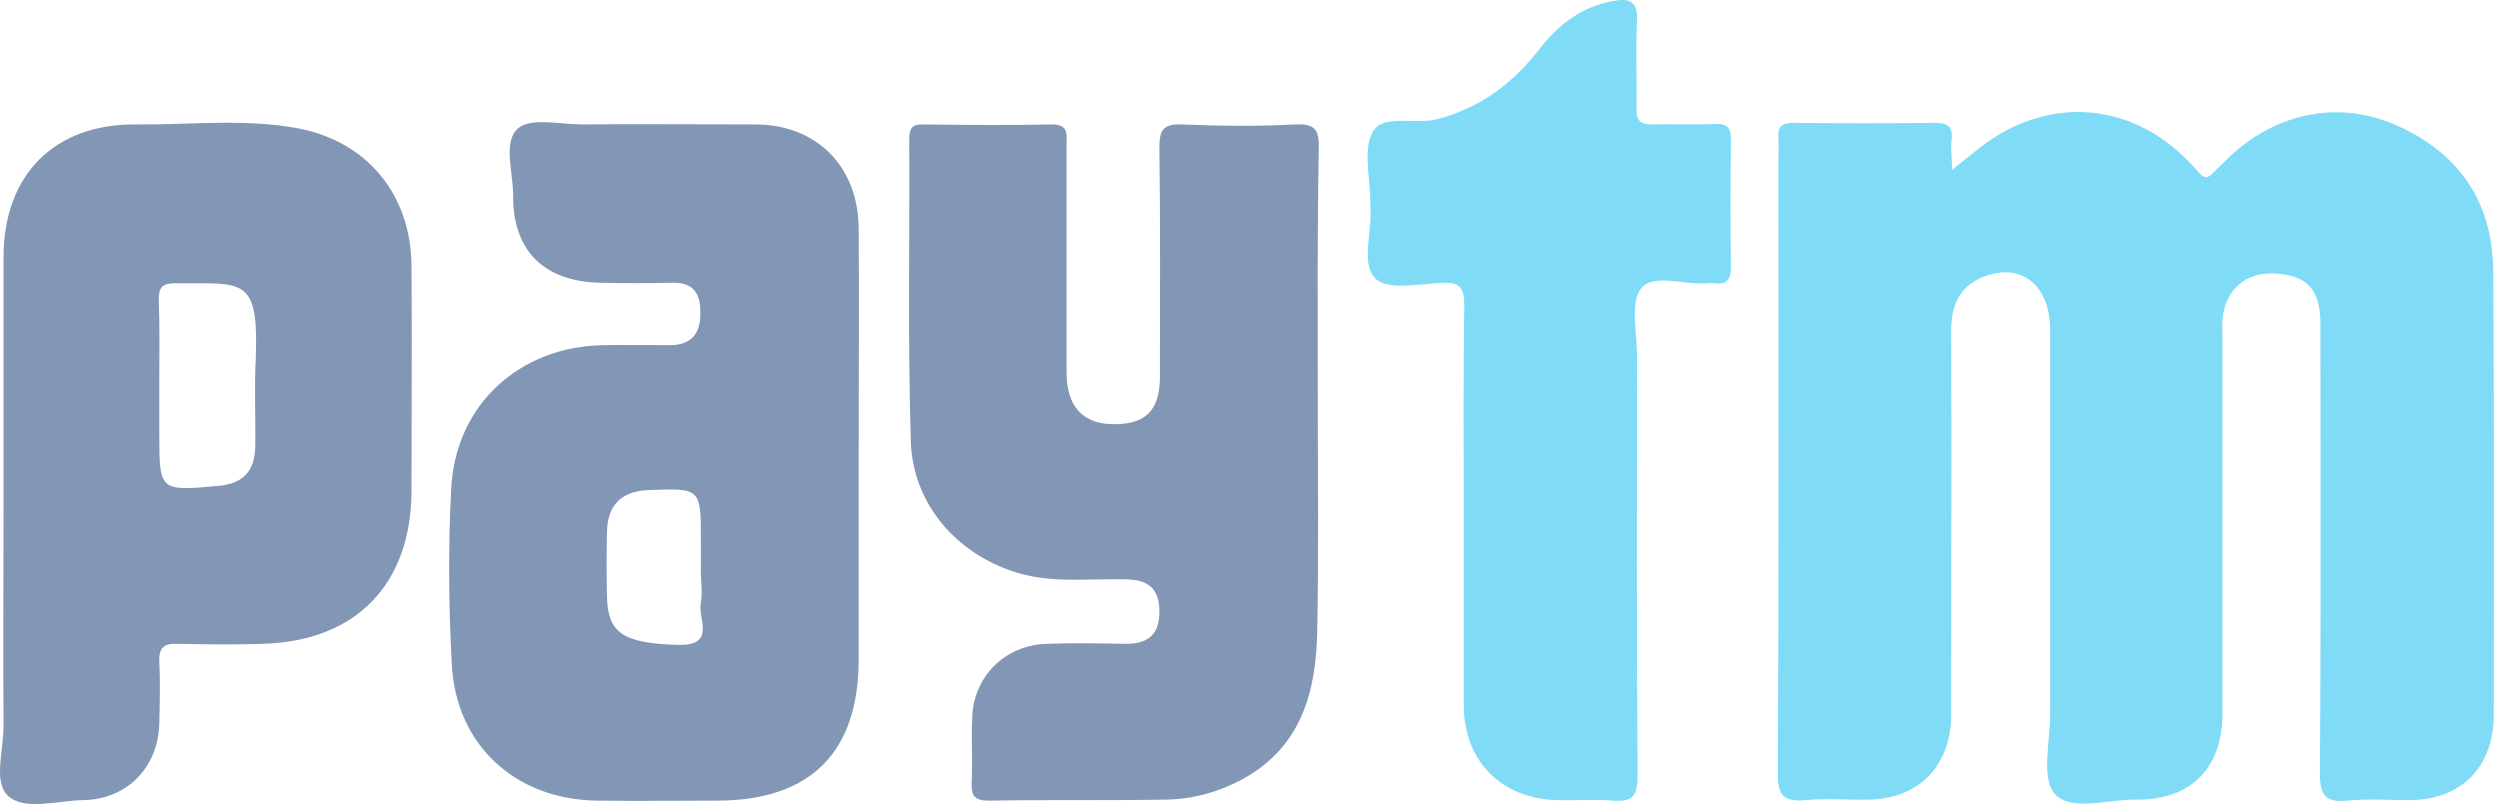 <svg width="71" height="23" viewBox="0 0 71 23" fill="none" xmlns="http://www.w3.org/2000/svg">
<path d="M55.442 4.823C55.735 4.588 55.882 4.471 56.028 4.354C58.064 2.626 60.672 2.816 62.415 4.867C62.591 5.072 62.678 5.086 62.854 4.911C62.971 4.779 63.103 4.676 63.221 4.544C64.583 3.211 66.385 2.816 68.069 3.563C69.842 4.354 70.794 5.746 70.808 7.694C70.838 11.898 70.823 16.087 70.823 20.292C70.823 21.786 69.9 22.723 68.421 22.723C67.835 22.723 67.249 22.679 66.663 22.738C66.062 22.796 65.886 22.606 65.886 21.976C65.916 17.875 65.901 13.773 65.901 9.671C65.901 9.496 65.901 9.335 65.901 9.159C65.886 8.207 65.506 7.811 64.597 7.767C63.777 7.723 63.206 8.221 63.118 9.056C63.103 9.247 63.118 9.452 63.118 9.642C63.118 13.187 63.118 16.717 63.118 20.262C63.118 21.815 62.224 22.723 60.672 22.709C59.881 22.694 58.811 23.06 58.357 22.547C57.962 22.108 58.225 21.068 58.225 20.292C58.225 16.659 58.225 13.011 58.225 9.378C58.225 8.089 57.39 7.43 56.306 7.87C55.633 8.148 55.413 8.69 55.413 9.393C55.428 12.792 55.413 16.175 55.413 19.574C55.413 19.837 55.413 20.116 55.413 20.379C55.369 21.8 54.461 22.694 53.054 22.709C52.468 22.723 51.883 22.665 51.297 22.723C50.667 22.782 50.476 22.606 50.491 21.932C50.52 16.175 50.506 10.418 50.506 4.647C50.506 4.398 50.52 4.164 50.506 3.915C50.476 3.592 50.608 3.49 50.931 3.49C52.278 3.504 53.611 3.504 54.959 3.49C55.296 3.49 55.457 3.578 55.428 3.944C55.398 4.208 55.428 4.442 55.442 4.823Z" fill="#02B9EF" fill-opacity="0.5"/>
<path d="M24.387 12.762C24.387 14.769 24.387 16.761 24.387 18.768C24.372 21.376 23.01 22.723 20.403 22.738C19.26 22.738 18.103 22.753 16.96 22.738C14.646 22.709 12.947 21.171 12.83 18.856C12.742 17.201 12.727 15.531 12.815 13.876C12.932 11.502 14.748 9.833 17.151 9.803C17.781 9.789 18.425 9.803 19.055 9.803C19.67 9.789 19.905 9.437 19.89 8.851C19.89 8.265 19.626 8.002 19.041 8.031C18.381 8.046 17.722 8.046 17.063 8.031C15.452 8.002 14.558 7.123 14.573 5.541C14.573 4.896 14.28 4.032 14.705 3.651C15.071 3.329 15.906 3.534 16.536 3.534C18.176 3.519 19.802 3.534 21.443 3.534C23.186 3.534 24.372 4.72 24.387 6.478C24.402 8.558 24.387 10.668 24.387 12.762ZM19.905 16.087C19.905 15.838 19.905 15.604 19.905 15.355C19.905 13.861 19.905 13.861 18.411 13.919C17.663 13.949 17.253 14.33 17.239 15.106C17.224 15.721 17.224 16.322 17.239 16.937C17.253 17.992 17.722 18.27 19.246 18.314C20.373 18.343 19.802 17.552 19.905 17.113C19.963 16.791 19.89 16.424 19.905 16.087Z" fill="#06306F" fill-opacity="0.5"/>
<path d="M37.425 11.166C37.425 13.407 37.454 15.663 37.41 17.904C37.38 19.633 36.97 21.2 35.3 22.123C34.627 22.489 33.894 22.694 33.133 22.709C31.448 22.738 29.763 22.709 28.079 22.738C27.669 22.738 27.581 22.591 27.595 22.225C27.625 21.61 27.581 21.009 27.61 20.394C27.639 19.222 28.533 18.329 29.705 18.285C30.466 18.256 31.213 18.27 31.975 18.285C32.59 18.285 32.927 18.036 32.927 17.377C32.927 16.703 32.605 16.468 31.99 16.454C30.965 16.424 29.939 16.571 28.928 16.278C27.185 15.765 25.911 14.315 25.867 12.513C25.779 9.657 25.837 6.8 25.823 3.944C25.823 3.622 25.925 3.519 26.248 3.534C27.449 3.548 28.635 3.563 29.837 3.534C30.364 3.519 30.291 3.812 30.291 4.134C30.291 6.288 30.291 8.426 30.291 10.58C30.291 11.517 30.73 12.015 31.55 12.045C32.517 12.074 32.942 11.678 32.942 10.697C32.942 8.529 32.957 6.346 32.927 4.178C32.927 3.666 33.059 3.519 33.572 3.534C34.641 3.578 35.725 3.592 36.795 3.534C37.38 3.505 37.468 3.724 37.454 4.237C37.41 6.537 37.425 8.851 37.425 11.166Z" fill="#06306F" fill-opacity="0.5"/>
<path d="M0.1 14.491C0.1 12.103 0.1 9.701 0.1 7.313C0.1 4.969 1.536 3.504 3.894 3.534C5.432 3.548 6.97 3.358 8.494 3.651C10.442 4.032 11.672 5.541 11.687 7.547C11.702 9.671 11.687 11.796 11.687 13.919C11.687 16.585 10.12 18.212 7.454 18.285C6.648 18.314 5.842 18.299 5.037 18.285C4.671 18.27 4.509 18.387 4.524 18.783C4.553 19.369 4.539 19.955 4.524 20.541C4.495 21.8 3.601 22.709 2.356 22.723C1.624 22.738 0.701 23.031 0.232 22.606C-0.207 22.21 0.115 21.273 0.1 20.57C0.086 18.548 0.1 16.512 0.1 14.491ZM4.524 10.902C4.524 11.371 4.524 11.825 4.524 12.293C4.524 13.949 4.524 13.949 6.179 13.802C6.897 13.744 7.234 13.392 7.249 12.674C7.263 11.854 7.219 11.019 7.263 10.199C7.351 7.826 6.912 8.06 4.978 8.045C4.627 8.045 4.509 8.148 4.509 8.5C4.539 9.291 4.524 10.096 4.524 10.902Z" fill="#06306F" fill-opacity="0.5"/>
<path d="M41.57 14.52C41.57 12.572 41.555 10.609 41.585 8.661C41.585 8.207 41.482 8.016 40.984 8.031C40.325 8.06 39.446 8.251 39.08 7.928C38.626 7.503 38.977 6.595 38.919 5.892C38.919 5.848 38.919 5.79 38.919 5.746C38.919 5.057 38.699 4.252 38.992 3.739C39.285 3.226 40.178 3.548 40.808 3.387C42.053 3.065 42.991 2.347 43.753 1.351C44.28 0.677 44.939 0.194 45.789 0.033C46.243 -0.055 46.521 0.003 46.492 0.589C46.448 1.41 46.492 2.245 46.477 3.08C46.463 3.431 46.594 3.548 46.946 3.534C47.532 3.519 48.118 3.548 48.704 3.519C49.055 3.504 49.173 3.636 49.158 3.988C49.143 5.189 49.143 6.376 49.158 7.577C49.158 7.914 49.07 8.089 48.704 8.045C48.631 8.031 48.557 8.045 48.484 8.045C47.84 8.104 46.946 7.752 46.609 8.192C46.287 8.602 46.492 9.452 46.492 10.111C46.492 14.095 46.477 18.065 46.507 22.049C46.507 22.606 46.36 22.782 45.803 22.738C45.276 22.694 44.734 22.738 44.192 22.723C42.61 22.665 41.57 21.595 41.57 20.013C41.57 18.182 41.57 16.351 41.57 14.52Z" fill="#02B9EF" fill-opacity="0.5"/>
</svg>

